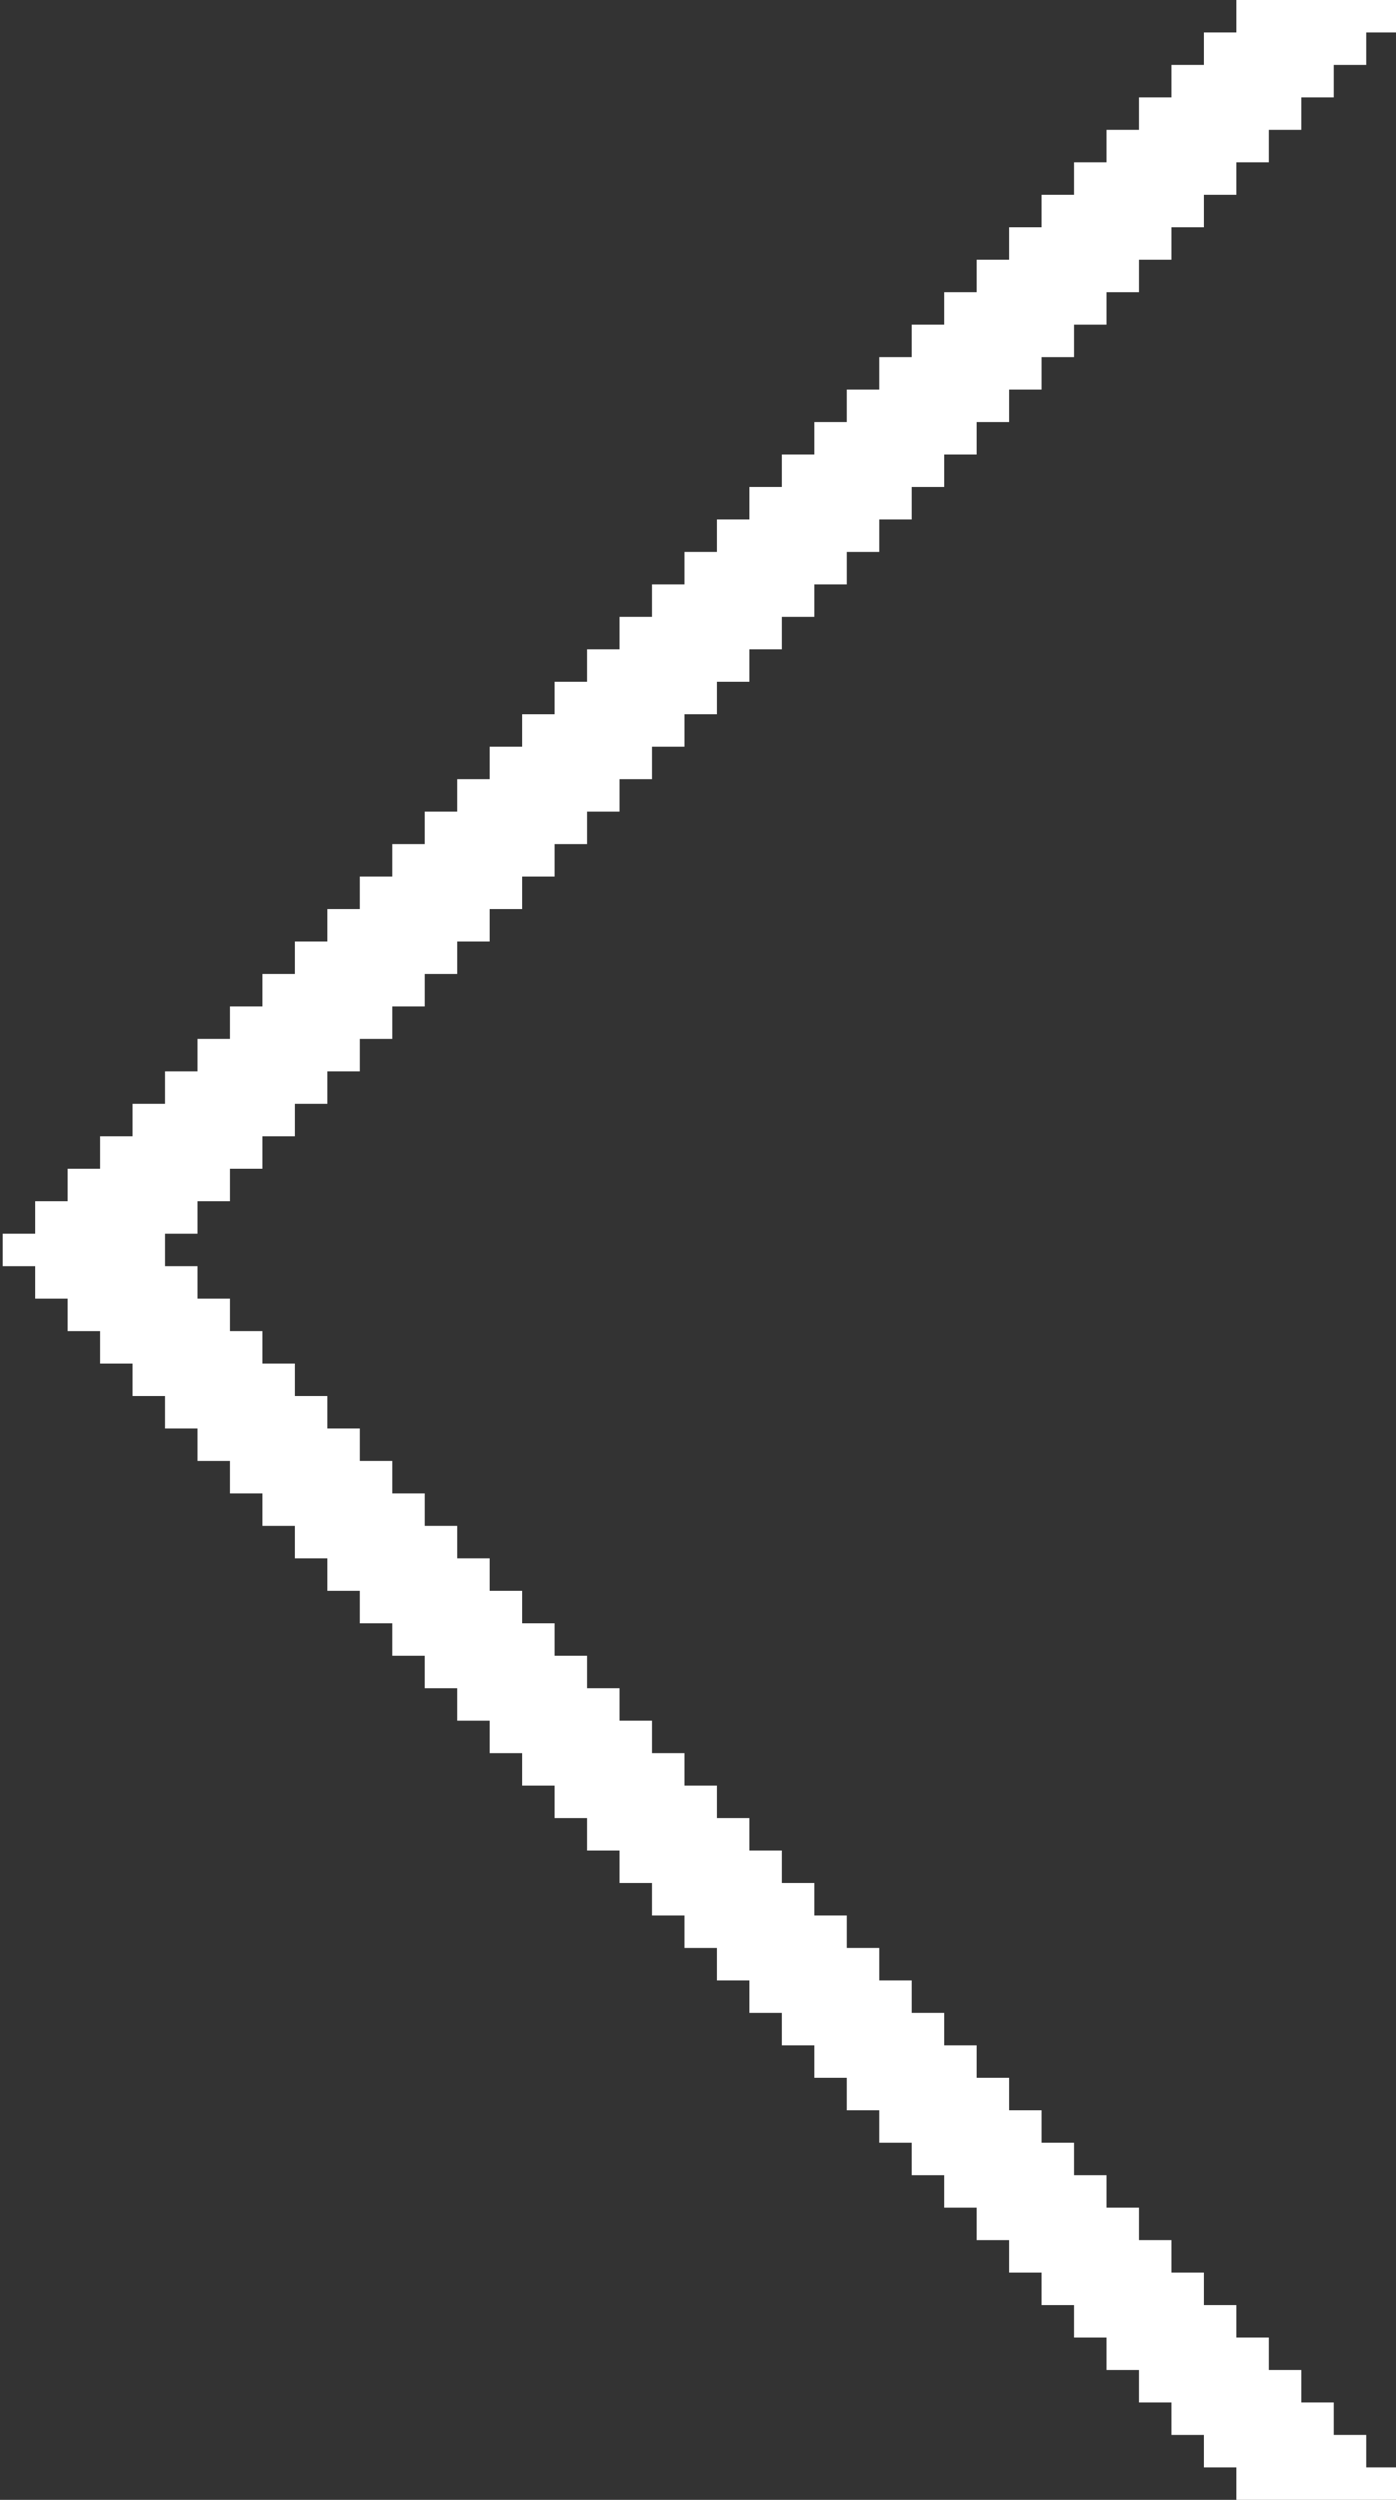 <?xml version="1.0" encoding="utf-8"?>
<!-- Generator: Adobe Illustrator 16.0.0, SVG Export Plug-In . SVG Version: 6.00 Build 0)  -->
<!DOCTYPE svg PUBLIC "-//W3C//DTD SVG 1.1//EN" "http://www.w3.org/Graphics/SVG/1.1/DTD/svg11.dtd">
<svg version="1.1" id="Layer_1" xmlns="http://www.w3.org/2000/svg" xmlns:xlink="http://www.w3.org/1999/xlink" x="0px" y="0px"
	 width="43px" height="77px" viewBox="0 0 43 77" enable-background="new 0 0 43 77" xml:space="preserve">
<rect x="0" y="0" width="43" height="77" fill="#333333" stroke="none"/>
<g>
	<g>
		<polygon fill-rule="evenodd" clip-rule="evenodd" fill="#FFFFFF" points="6.083,38 6.083,37 7.083,37 7.083,36 8.083,36 8.083,35 
			9.083,35 9.083,34 10.083,34 10.083,33 11.083,33 11.083,32 12.083,32 12.083,31 13.083,31 13.083,30 14.083,30 14.083,29 
			15.083,29 15.083,28 16.083,28 16.083,27 17.083,27 17.083,26 18.083,26 18.083,25 19.083,25 19.083,24 20.083,24 20.083,23 
			21.083,23 21.083,22 22.083,22 22.083,21 23.083,21 23.083,20 24.083,20 24.083,19 25.083,19 25.083,18 26.083,18 26.083,17 
			27.083,17 27.083,16 28.083,16 28.083,15 29.083,15 29.083,14 30.083,14 30.083,13 31.083,13 31.083,12 32.083,12 32.083,11 
			33.083,11 33.083,10 34.083,10 34.083,9 35.083,9 35.083,8 36.083,8 36.083,7 37.083,7 37.083,6 38.083,6 38.083,5 39.083,5 
			39.083,4 40.083,4 40.083,3 41.083,3 41.083,2 42.083,2 42.083,1 43.083,1 43.083,0 38.083,0 38.083,1 37.083,1 37.083,2 
			36.083,2 36.083,3 35.083,3 35.083,4 34.083,4 34.083,5 33.083,5 33.083,6 32.083,6 32.083,7 31.083,7 31.083,8 30.083,8 
			30.083,9 29.083,9 29.083,10 28.083,10 28.083,11 27.083,11 27.083,12 26.083,12 26.083,13 25.083,13 25.083,14 24.083,14 
			24.083,15 23.083,15 23.083,16 22.083,16 22.083,17 21.083,17 21.083,18 20.083,18 20.083,19 19.083,19 19.083,20 18.083,20 
			18.083,21 17.083,21 17.083,22 16.083,22 16.083,23 15.083,23 15.083,24 14.083,24 14.083,25 13.083,25 13.083,26 12.083,26 
			12.083,27 11.083,27 11.083,28 10.083,28 10.083,29 9.083,29 9.083,30 8.083,30 8.083,31 7.083,31 7.083,32 6.083,32 6.083,33 
			5.083,33 5.083,34 4.083,34 4.083,35 3.083,35 3.083,36 2.083,36 2.083,37 1.083,37 1.083,38 0.083,38 0.083,39 1.083,39 
			1.083,40 2.083,40 2.083,41 3.083,41 3.083,42 4.083,42 4.083,43 5.083,43 5.083,44 6.083,44 6.083,45 7.083,45 7.083,46 
			8.083,46 8.083,47 9.083,47 9.083,48 10.083,48 10.083,49 11.083,49 11.083,50 12.083,50 12.083,51 13.083,51 13.083,52 
			14.083,52 14.083,53 15.083,53 15.083,54 16.083,54 16.083,55 17.083,55 17.083,56 18.083,56 18.083,57 19.083,57 19.083,58 
			20.083,58 20.083,59 21.083,59 21.083,60 22.083,60 22.083,61 23.083,61 23.083,62 24.083,62 24.083,63 25.083,63 25.083,64 
			26.083,64 26.083,65 27.083,65 27.083,66 28.083,66 28.083,67 29.083,67 29.083,68 30.083,68 30.083,69 31.083,69 31.083,70 
			32.083,70 32.083,71 33.083,71 33.083,72 34.083,72 34.083,73 35.083,73 35.083,74 36.083,74 36.083,75 37.083,75 37.083,76 
			38.083,76 38.083,77 43.083,77 43.083,76 42.083,76 42.083,75 41.083,75 41.083,74 40.083,74 40.083,73 39.083,73 39.083,72 
			38.083,72 38.083,71 37.083,71 37.083,70 36.083,70 36.083,69 35.083,69 35.083,68 34.083,68 34.083,67 33.083,67 33.083,66 
			32.083,66 32.083,65 31.083,65 31.083,64 30.083,64 30.083,63 29.083,63 29.083,62 28.083,62 28.083,61 27.083,61 27.083,60 
			26.083,60 26.083,59 25.083,59 25.083,58 24.083,58 24.083,57 23.083,57 23.083,56 22.083,56 22.083,55 21.083,55 21.083,54 
			20.083,54 20.083,53 19.083,53 19.083,52 18.083,52 18.083,51 17.083,51 17.083,50 16.083,50 16.083,49 15.083,49 15.083,48 
			14.083,48 14.083,47 13.083,47 13.083,46 12.083,46 12.083,45 11.083,45 11.083,44 10.083,44 10.083,43 9.083,43 9.083,42 
			8.083,42 8.083,41 7.083,41 7.083,40 6.083,40 6.083,39 5.083,39 5.083,38 		"/>
	</g>
</g>
</svg>
